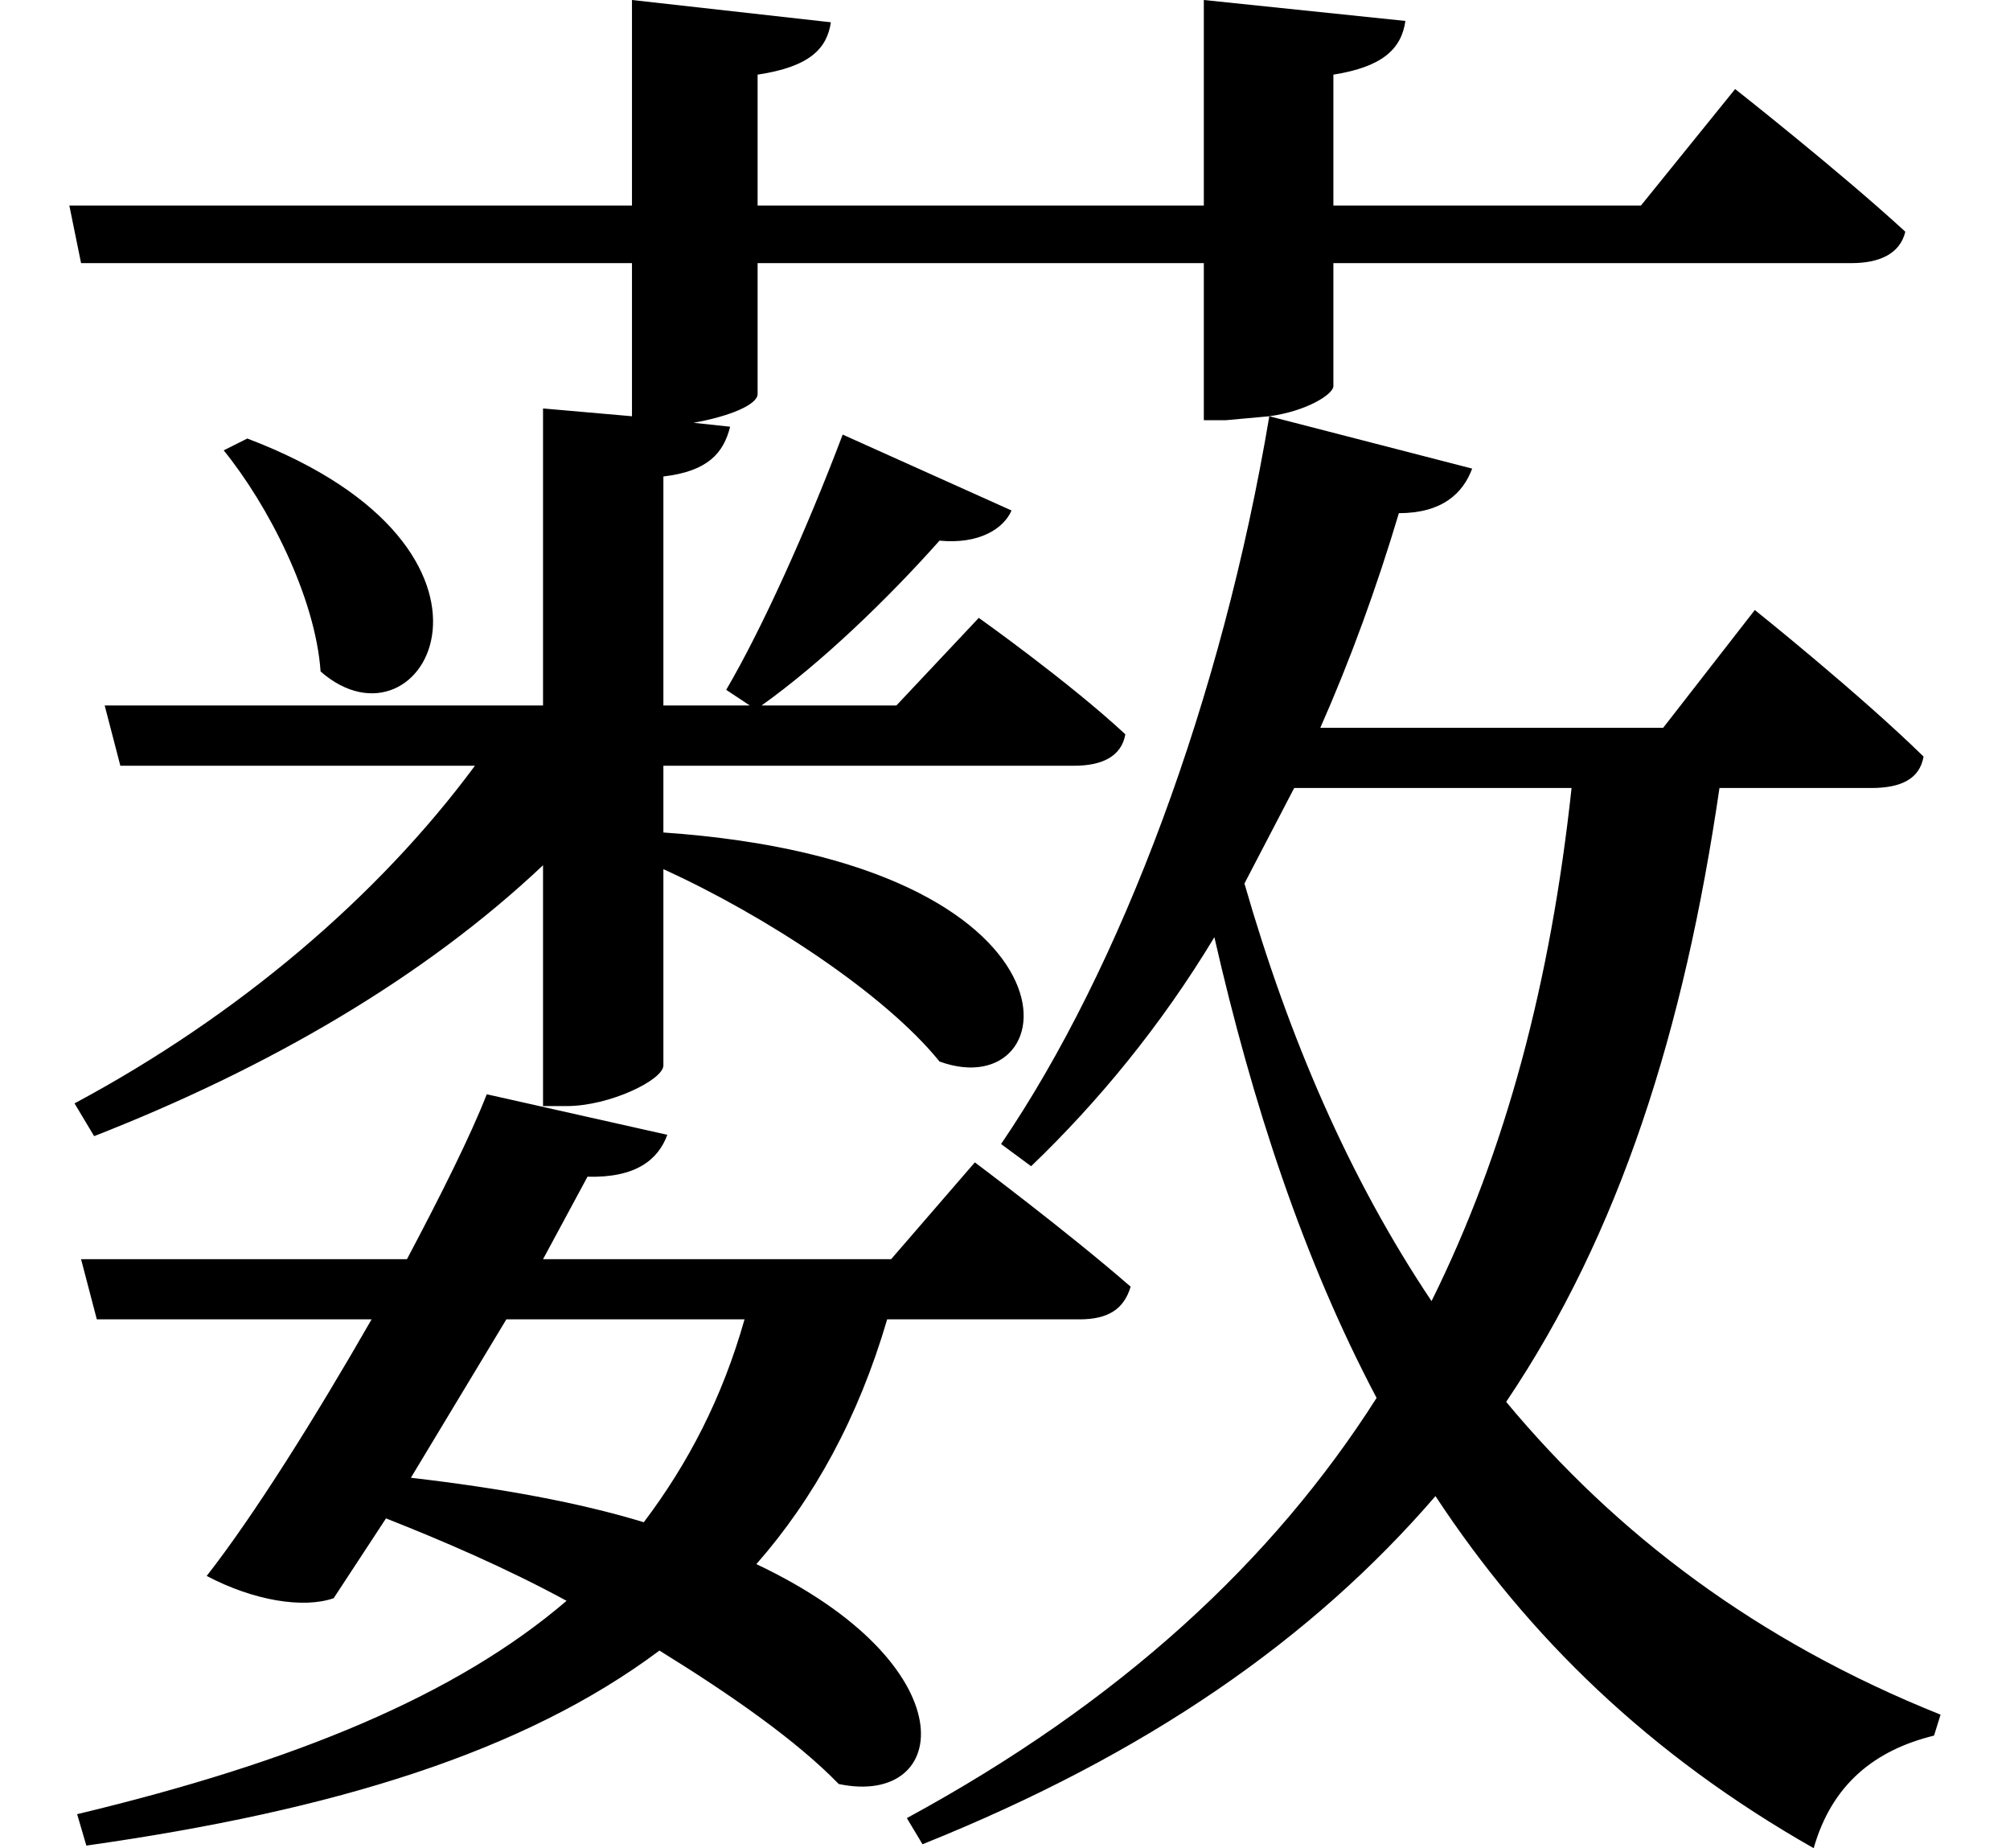 <svg height="22.062" viewBox="0 0 24 22.062" width="24" xmlns="http://www.w3.org/2000/svg">
<path d="M3.141,14.953 L2.859,14.812 C3.391,14.156 3.953,13.062 4.016,12.172 C5.25,11.094 6.641,13.625 3.141,14.953 Z M1.016,17.734 L1.156,17.047 L7.734,17.047 L7.734,15.219 L6.672,15.312 L6.672,11.766 L1.438,11.766 L1.625,11.047 L5.859,11.047 C4.703,9.484 3.031,8.062 1.078,7.016 L1.312,6.625 C3.391,7.438 5.25,8.516 6.672,9.859 L6.672,6.984 L6.953,6.984 C7.469,6.984 8.109,7.297 8.109,7.469 L8.109,9.812 C9.312,9.266 10.75,8.328 11.406,7.516 C12.953,6.953 13.297,9.891 8.109,10.25 L8.109,11.047 L13.016,11.047 C13.344,11.047 13.578,11.156 13.625,11.422 C12.953,12.047 11.875,12.812 11.875,12.812 L10.891,11.766 L9.281,11.766 C9.984,12.266 10.781,13.031 11.406,13.734 C11.875,13.688 12.172,13.875 12.266,14.094 L10.25,15 C9.812,13.844 9.281,12.672 8.859,11.953 L9.141,11.766 L8.109,11.766 L8.109,14.5 C8.641,14.562 8.828,14.781 8.906,15.094 L8.469,15.141 C8.906,15.219 9.234,15.359 9.234,15.484 L9.234,17.047 L14.562,17.047 L14.562,15.172 L14.828,15.172 L15.344,15.219 C15.797,15.281 16.109,15.484 16.109,15.578 L16.109,17.047 L22.297,17.047 C22.625,17.047 22.875,17.156 22.938,17.422 C22.156,18.141 20.906,19.125 20.906,19.125 L19.781,17.734 L16.109,17.734 L16.109,19.297 C16.703,19.391 16.922,19.609 16.969,19.938 L14.562,20.188 L14.562,17.734 L9.234,17.734 L9.234,19.297 C9.859,19.391 10.062,19.609 10.109,19.922 L7.734,20.188 L7.734,17.734 Z M6,7.125 C5.812,6.641 5.453,5.922 5.047,5.156 L1.156,5.156 L1.344,4.438 L4.625,4.438 C3.953,3.266 3.219,2.094 2.656,1.375 C3.219,1.078 3.812,0.984 4.172,1.109 L4.797,2.062 C5.469,1.797 6.234,1.469 6.953,1.078 C5.641,-0.047 3.719,-0.844 1.109,-1.469 L1.219,-1.844 C4.203,-1.422 6.453,-0.719 8.062,0.484 C8.922,-0.047 9.703,-0.594 10.203,-1.109 C11.547,-1.391 11.766,0.312 9.219,1.516 C9.906,2.297 10.438,3.266 10.781,4.438 L13.078,4.438 C13.422,4.438 13.609,4.562 13.688,4.828 C12.953,5.469 11.828,6.312 11.828,6.312 L10.828,5.156 L6.672,5.156 L7.203,6.141 C7.781,6.125 8.047,6.344 8.156,6.641 Z M6.234,4.438 L9.078,4.438 C8.812,3.5 8.406,2.719 7.875,2.016 C7.109,2.25 6.172,2.422 5.094,2.547 Z M17.766,14.594 L15.344,15.219 C14.781,11.859 13.578,8.641 12.141,6.531 L12.5,6.266 C13.297,7.031 14.047,7.938 14.688,9 C15.141,7.016 15.75,5.156 16.625,3.5 C15.391,1.562 13.578,-0.125 11.016,-1.516 L11.203,-1.828 C13.891,-0.75 15.859,0.625 17.328,2.328 C18.438,0.641 19.891,-0.766 21.844,-1.875 C22.062,-1.109 22.578,-0.703 23.281,-0.531 L23.359,-0.281 C21.172,0.594 19.484,1.875 18.172,3.453 C19.531,5.469 20.297,7.891 20.719,10.781 L22.531,10.781 C22.891,10.781 23.109,10.891 23.156,11.156 C22.391,11.906 21.141,12.906 21.141,12.906 L20.047,11.5 L15.953,11.5 C16.312,12.312 16.625,13.172 16.891,14.062 C17.406,14.062 17.656,14.297 17.766,14.594 Z M17.281,4.656 C16.297,6.125 15.578,7.797 15.047,9.641 L15.641,10.781 L18.953,10.781 C18.703,8.469 18.172,6.453 17.281,4.656 Z" transform="translate(-0.188, 20.188) scale(1, -1)"/>
</svg>